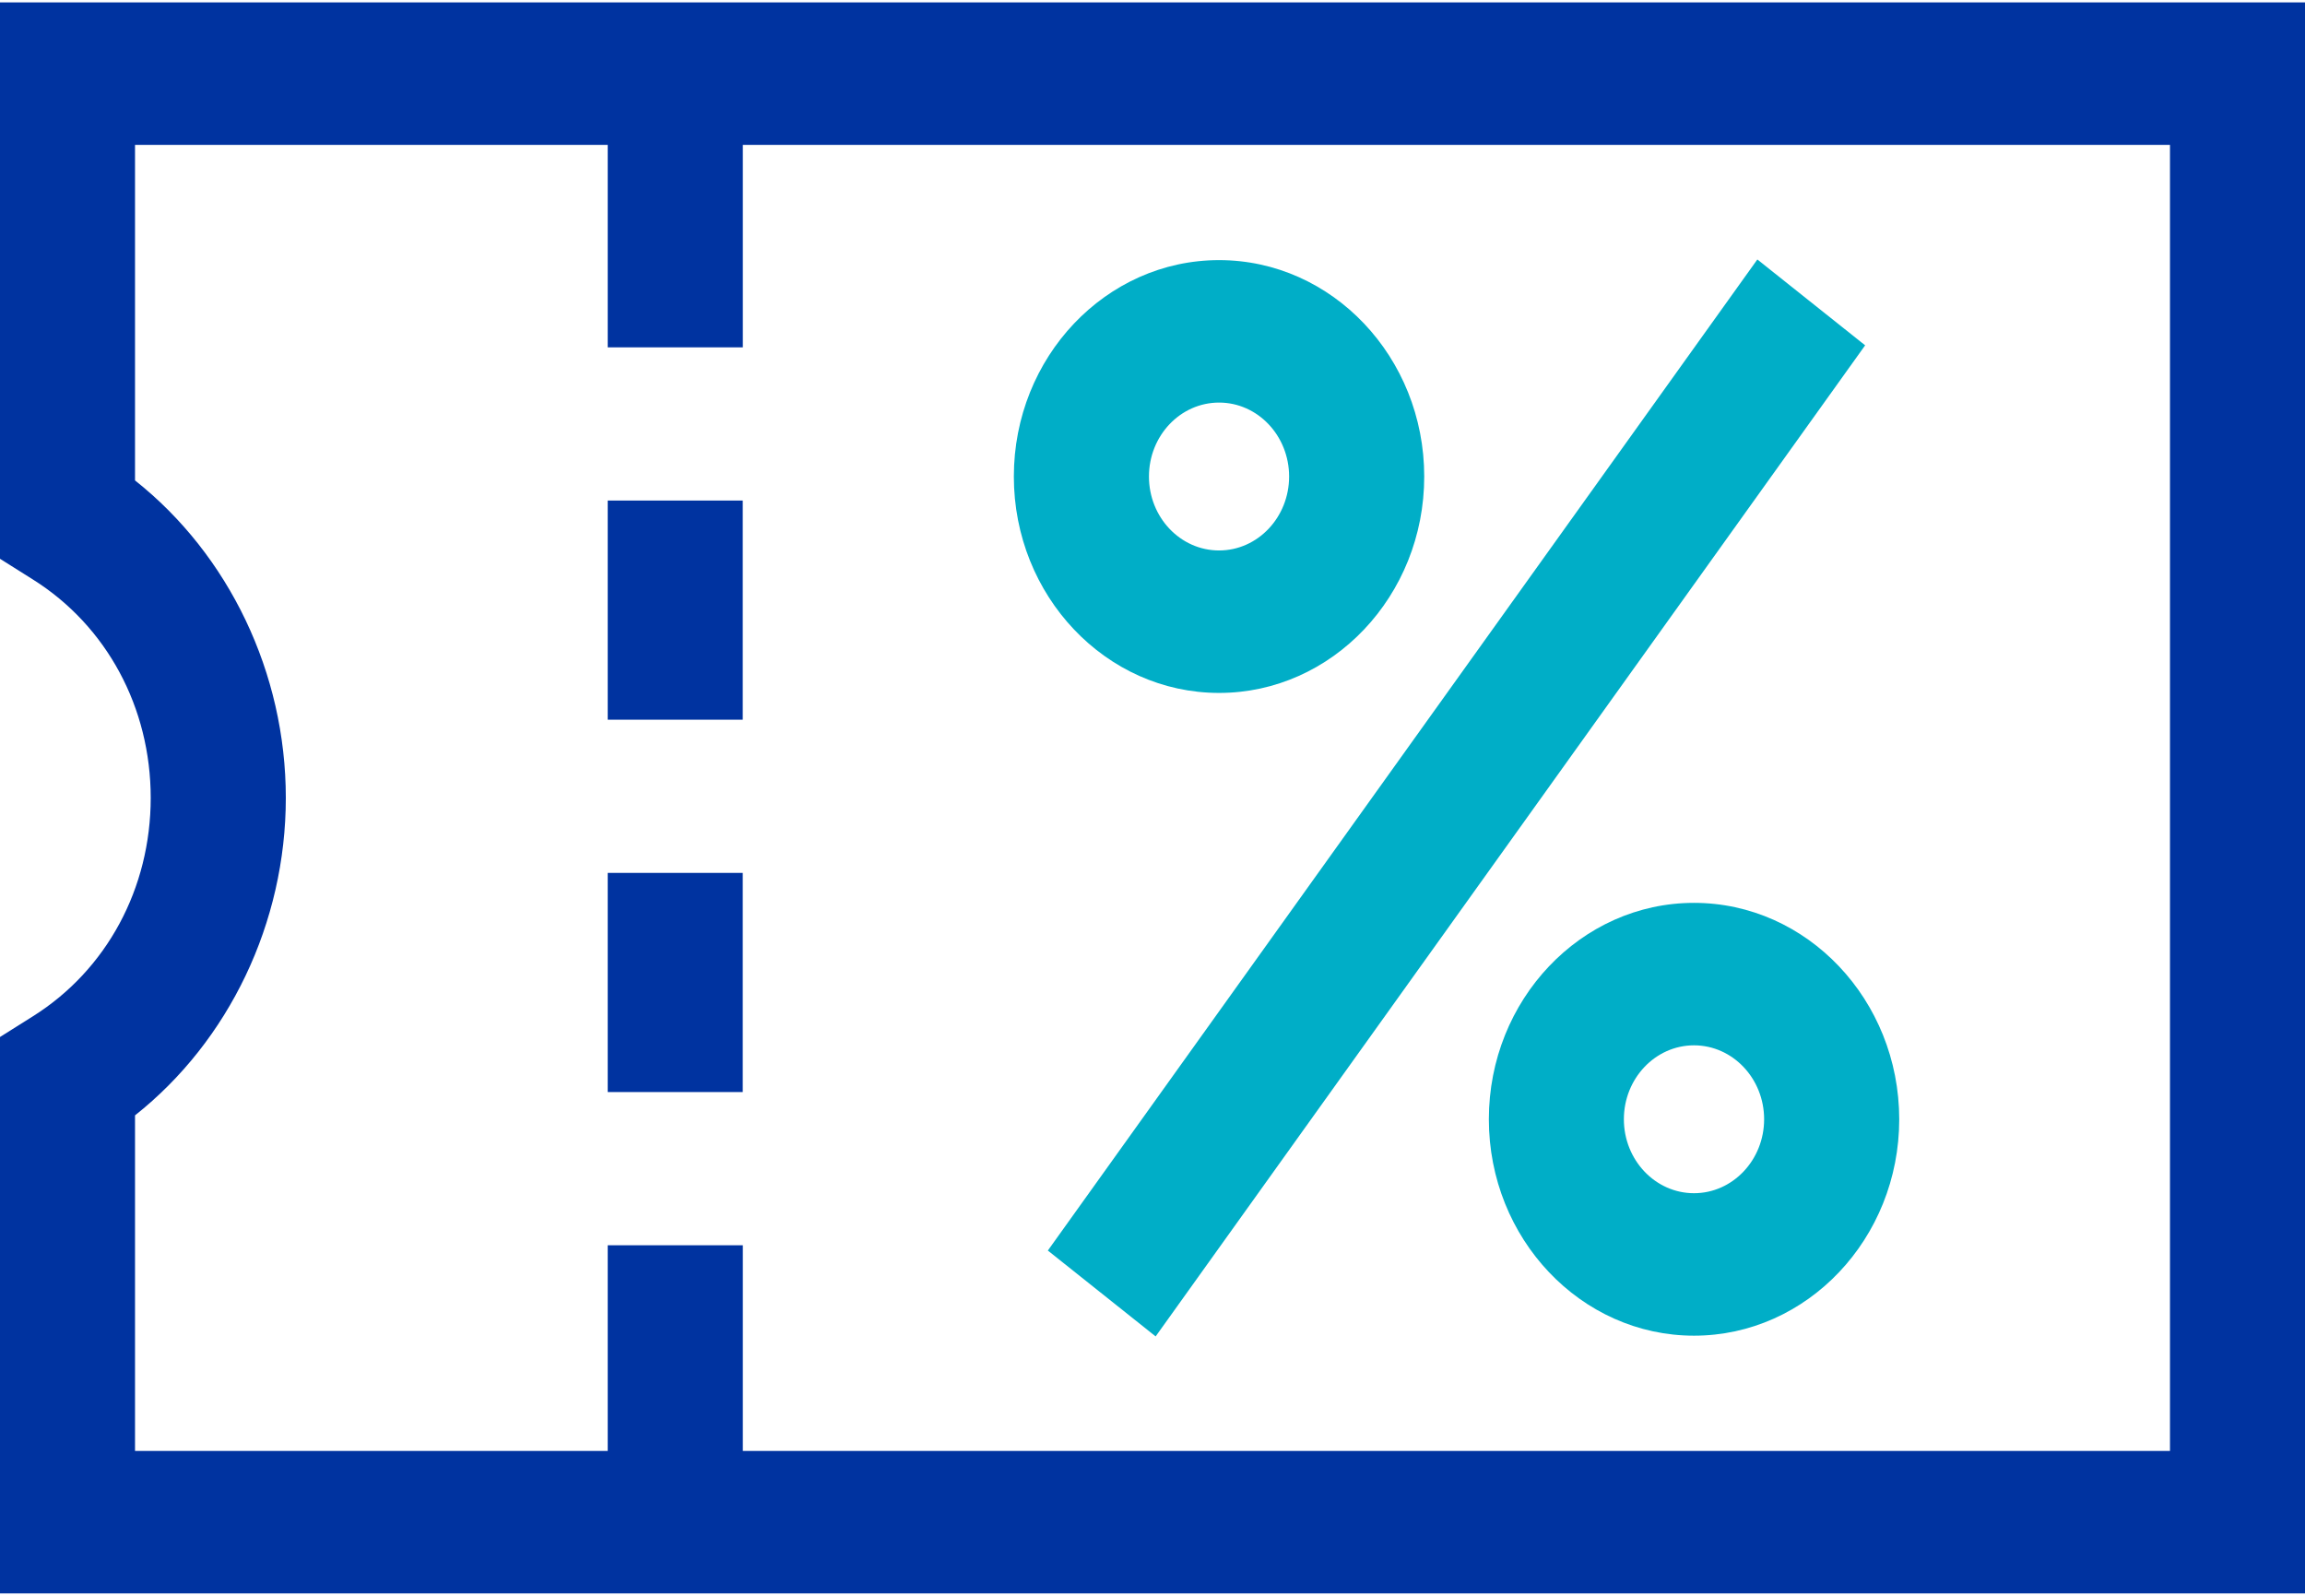 <svg xmlns="http://www.w3.org/2000/svg" width="26" height="18" viewBox="0 0 26 18">
  <g fill="none">
    <path fill="#0033A0" d="M0,0.027 L0,6.303 L0.372,6.537 C1.204,7.06 1.7,7.981 1.7,9 C1.7,10.019 1.204,10.94 0.372,11.463 L0,11.697 L0,17.973 L26,17.973 L26,0.027 L0,0.027 Z M24.477,16.366 L8.379,16.366 L8.379,14.046 L6.855,14.046 L6.855,16.366 L1.523,16.366 L1.523,12.581 C2.582,11.742 3.224,10.409 3.224,9 C3.224,7.591 2.582,6.258 1.523,5.419 L1.523,1.634 L6.855,1.634 L6.855,3.918 L8.379,3.918 L8.379,1.634 L24.477,1.634 L24.477,16.366 Z"/>
    <rect width="1.523" height="2.472" x="6.855" y="5.646" fill="#0033A0"/>
    <rect width="1.523" height="2.472" x="6.855" y="9.846" fill="#0033A0"/>
    <path fill="#00AEC7" d="M13.751 2.934C12.474 2.934 11.436 4.029 11.436 5.375 11.436 6.721 12.474 7.816 13.751 7.816 15.027 7.816 16.065 6.721 16.065 5.375 16.065 4.029 15.027 2.934 13.751 2.934zM13.751 6.209C13.314 6.209 12.96 5.835 12.96 5.375 12.96 4.915 13.314 4.541 13.751 4.541 14.187 4.541 14.541 4.915 14.541 5.375 14.541 5.835 14.187 6.209 13.751 6.209zM19.108 10.184C17.832 10.184 16.794 11.279 16.794 12.625 16.794 13.971 17.832 15.066 19.108 15.066 20.384 15.066 21.423 13.971 21.423 12.625 21.422 11.279 20.384 10.184 19.108 10.184zM19.108 13.459C18.672 13.459 18.317 13.085 18.317 12.625 18.317 12.165 18.672 11.791 19.108 11.791 19.544 11.791 19.899 12.165 19.899 12.625 19.899 13.085 19.544 13.459 19.108 13.459z"/>
    <polygon fill="#00AEC7" points="9.577 8.398 23.321 8.047 23.281 9.601 9.537 9.952" transform="rotate(-52.938 16.43 9)"/>
  </g>
</svg>
